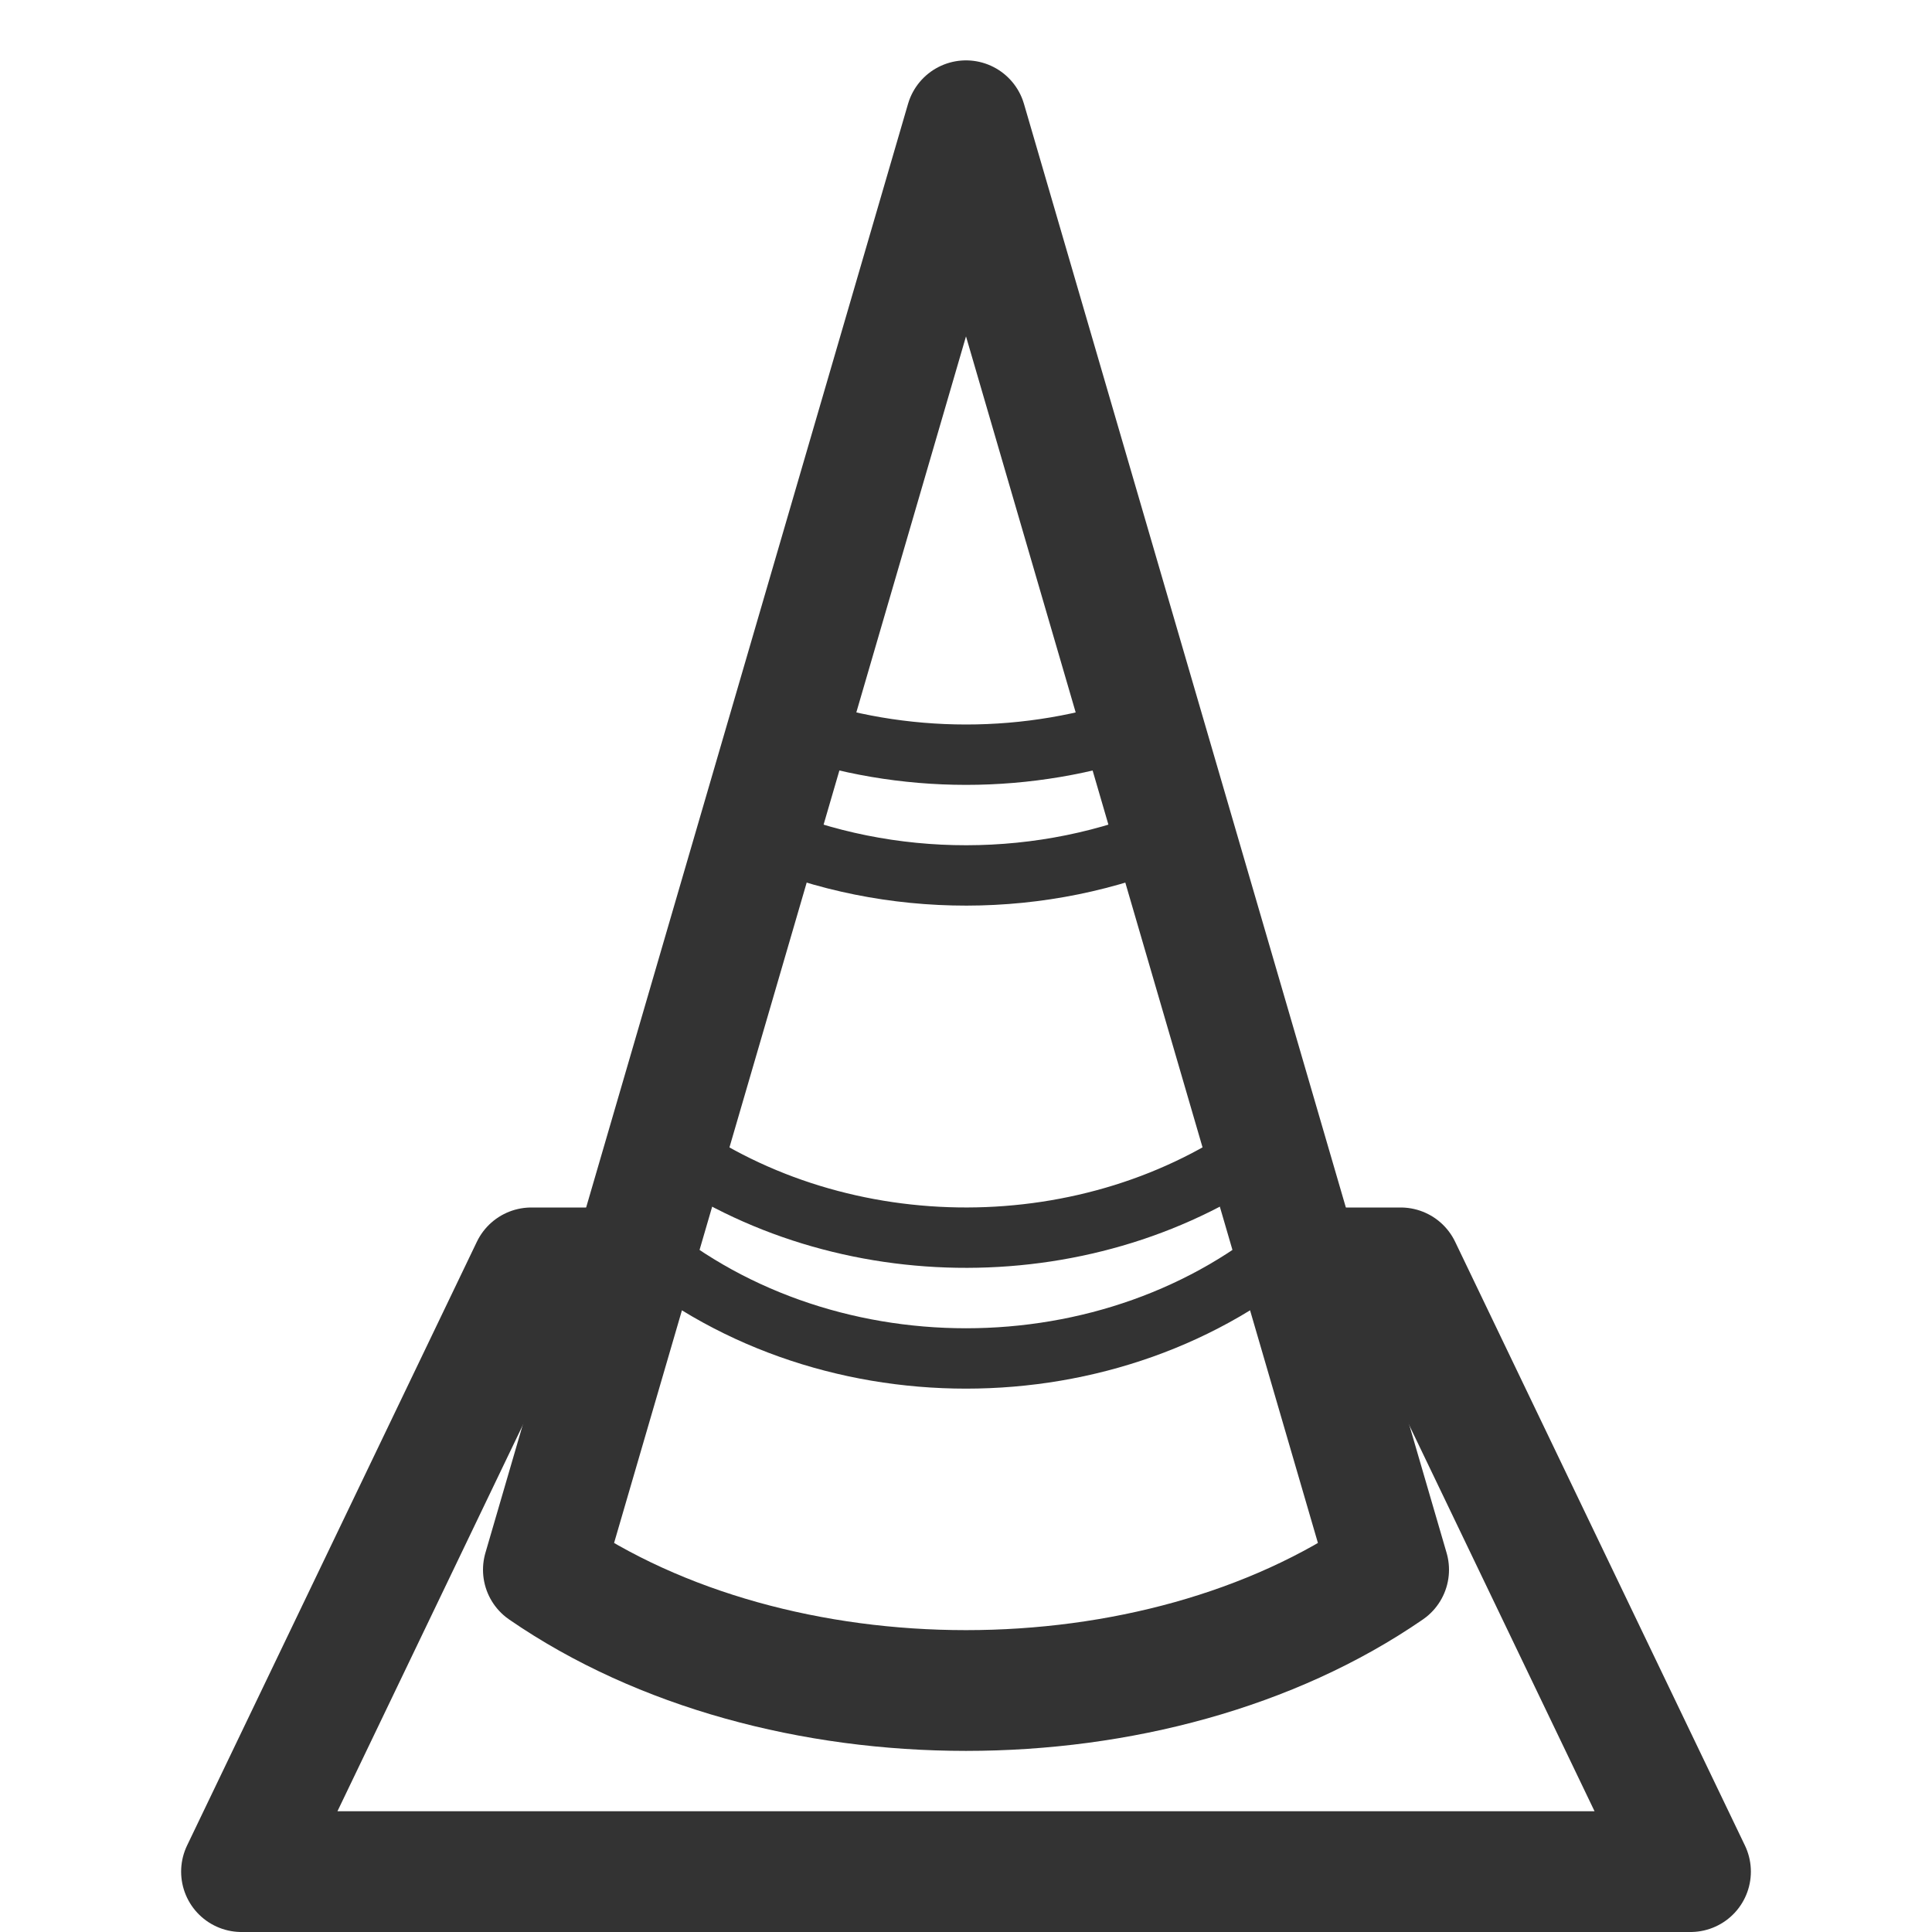 <?xml version="1.0" encoding="utf-8"?>
<!-- Generator: Adobe Illustrator 18.0.0, SVG Export Plug-In . SVG Version: 6.00 Build 0)  -->
<!DOCTYPE svg PUBLIC "-//W3C//DTD SVG 1.1//EN" "http://www.w3.org/Graphics/SVG/1.1/DTD/svg11.dtd">
<svg version="1.1" id="Icons" xmlns="http://www.w3.org/2000/svg" xmlns:xlink="http://www.w3.org/1999/xlink" x="0px" y="0px"
	 viewBox="0 0 32 32" enable-background="new 0 0 32 32" xml:space="preserve">
<g>
	
		<polyline fill="none" stroke="#333333" stroke-width="2" stroke-linecap="round" stroke-linejoin="round" stroke-miterlimit="10" points="
		21.646,21 23.2,21 28,31 4,31 8.8,21 10.332,21 	"/>
	<path fill="none" stroke="#333333" stroke-width="2" stroke-linecap="round" stroke-linejoin="round" stroke-miterlimit="10" d="
		M23,26c-3.869,2.667-10.131,2.667-14,0l7-24L23,26z"/>
	<path fill="none" stroke="#333333" stroke-linecap="round" stroke-linejoin="round" stroke-miterlimit="10" d="M10.5,20.5
		c3.04,2.667,7.96,2.667,11,0"/>
	<path fill="none" stroke="#333333" stroke-linecap="round" stroke-linejoin="round" stroke-miterlimit="10" d="M11.086,18.965
		c2.866,2.054,7.005,2.046,9.86-0.024"/>
	<path fill="none" stroke="#333333" stroke-linecap="round" stroke-linejoin="round" stroke-miterlimit="10" d="M12.575,13.804
		c2.16,0.93,4.707,0.928,6.865-0.007"/>
	<path fill="none" stroke="#333333" stroke-linecap="round" stroke-linejoin="round" stroke-miterlimit="10" d="M13.074,12
		c1.872,0.666,3.978,0.667,5.85,0.001"/>
</g>
</svg>

